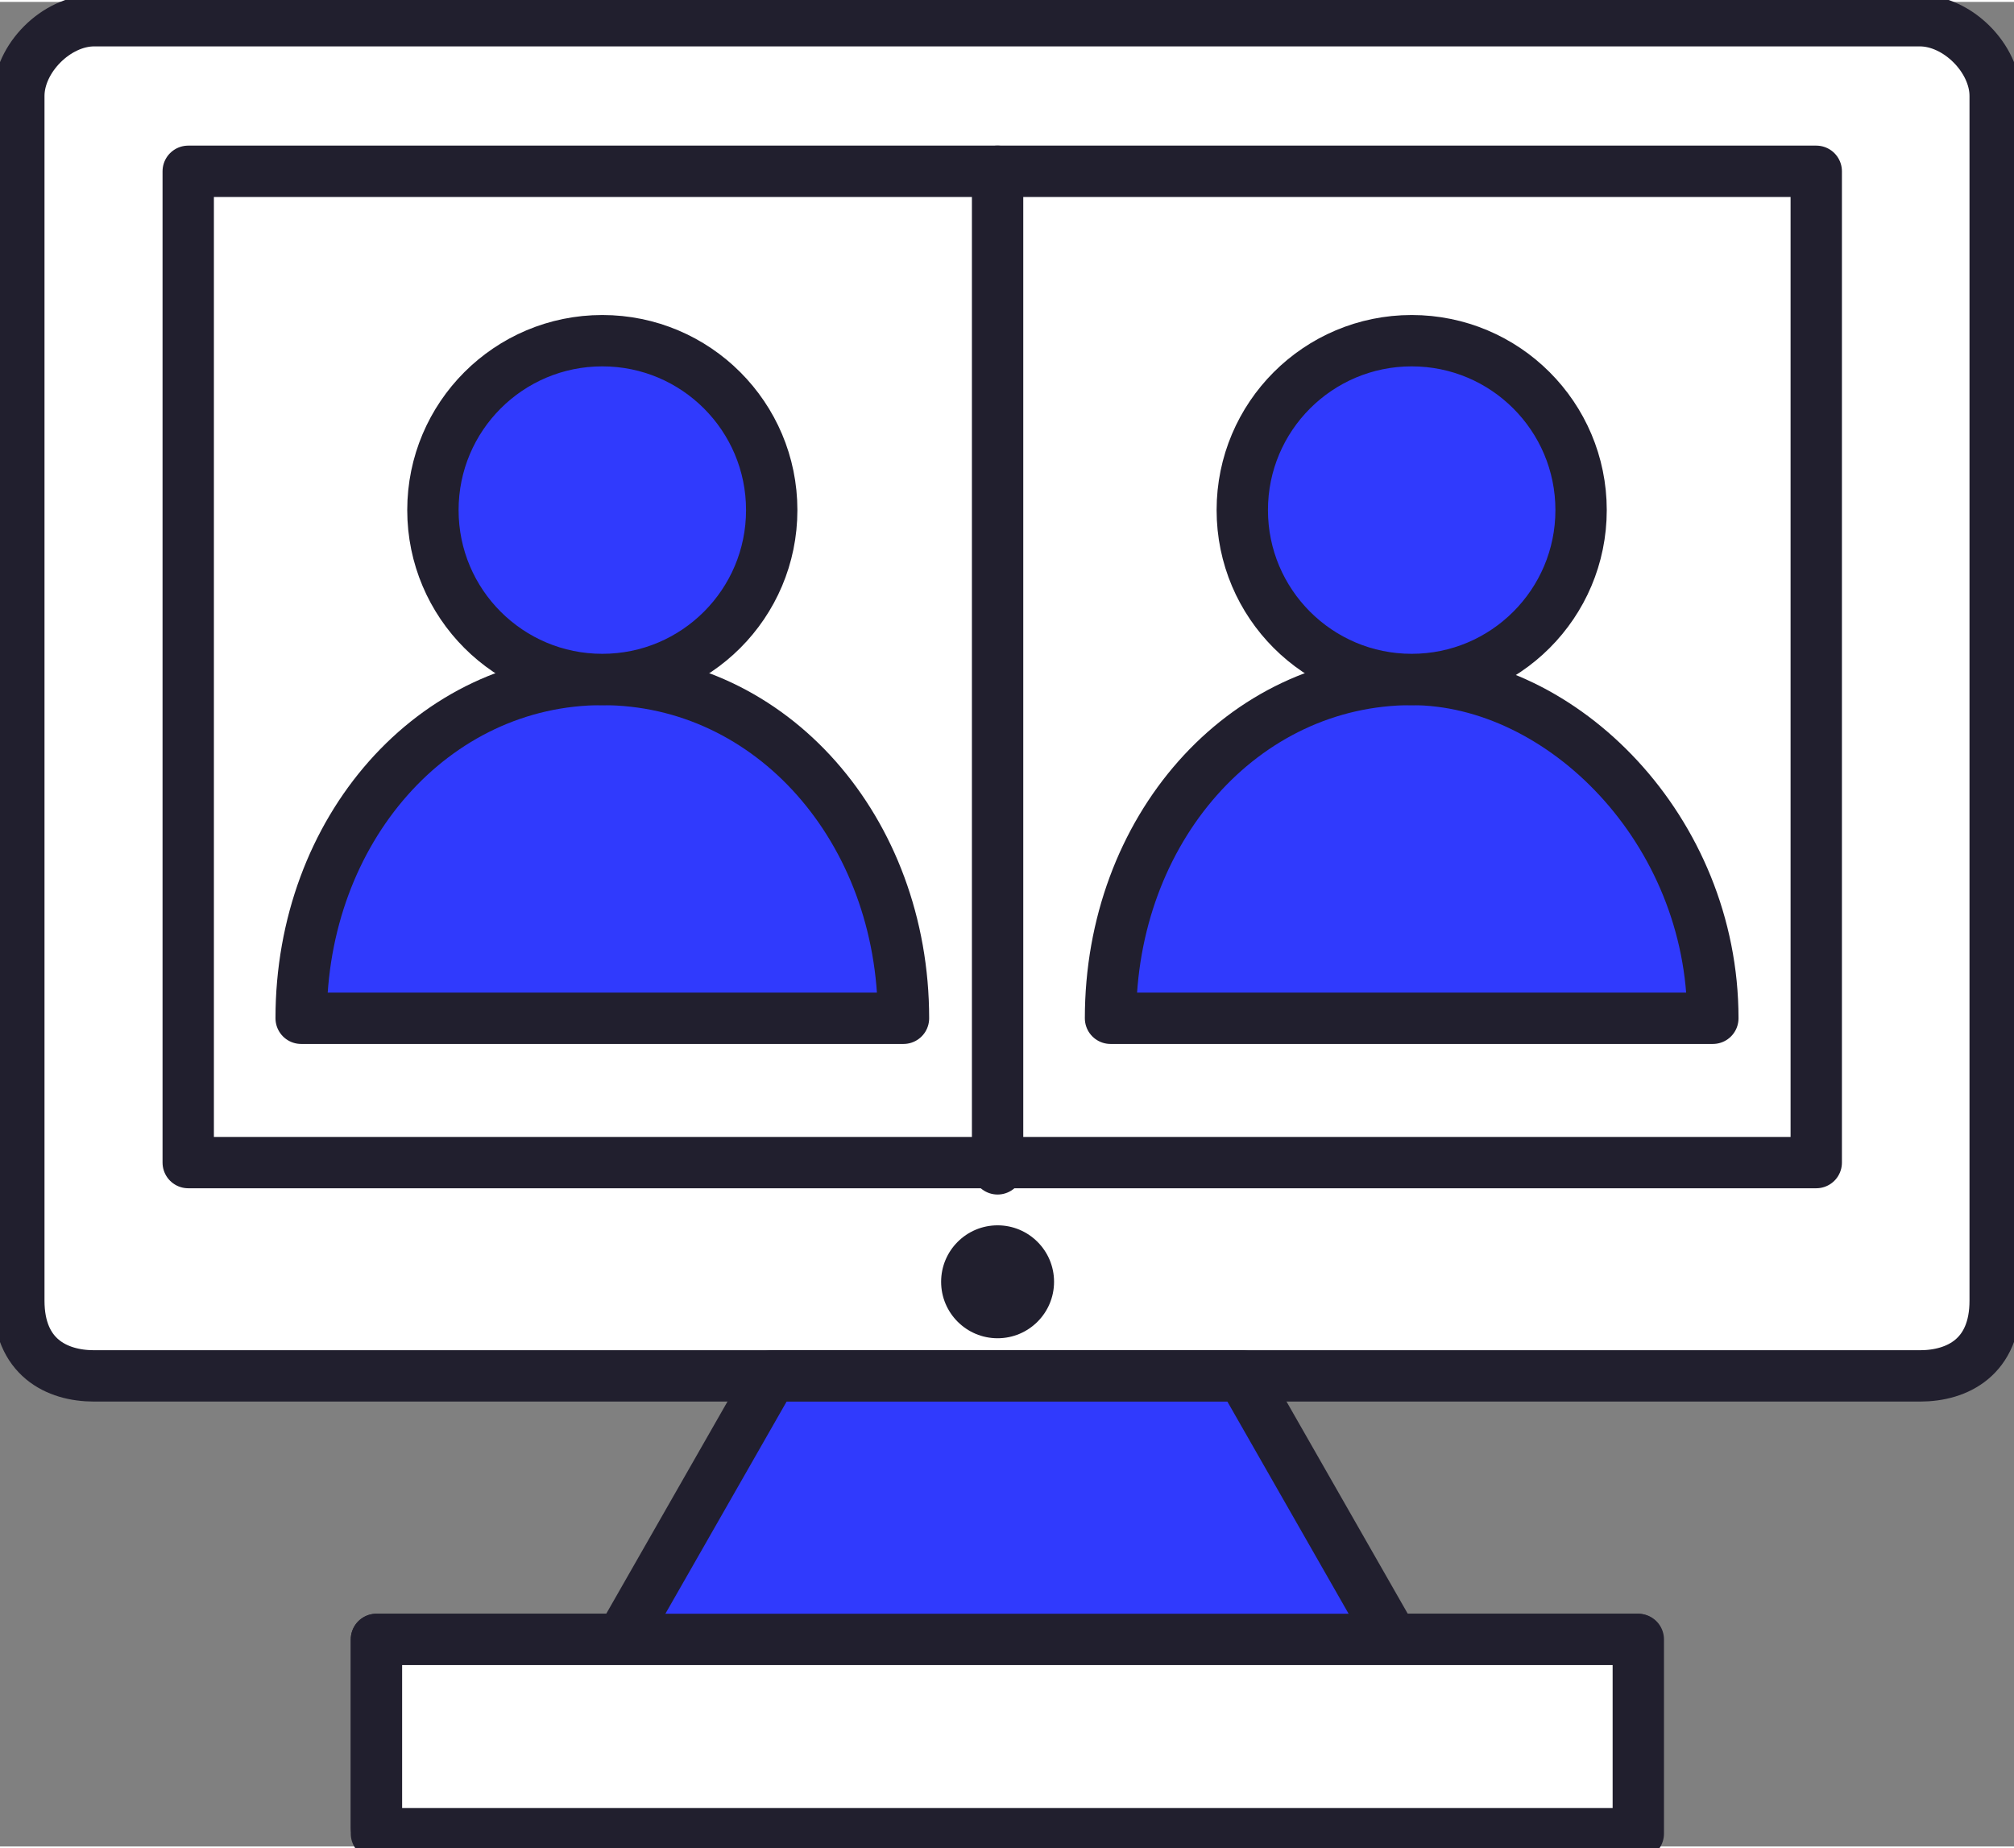 <?xml version="1.0" encoding="UTF-8"?>
<!DOCTYPE svg PUBLIC "-//W3C//DTD SVG 1.0//EN" "http://www.w3.org/TR/2001/REC-SVG-20010904/DTD/svg10.dtd">
<!-- Creator: CorelDRAW X8 -->
<svg xmlns="http://www.w3.org/2000/svg" xml:space="preserve" width="6.64mm" height="6.094mm" version="1.0" style="shape-rendering:geometricPrecision; text-rendering:geometricPrecision; image-rendering:optimizeQuality; fill-rule:evenodd; clip-rule:evenodd"
viewBox="0 0 107 98"
 xmlns:xlink="http://www.w3.org/1999/xlink">
 <rect x="0" y="0" width="107" height="98" fill="#808080" stroke="none"/>
 <defs>
  <style type="text/css">
   <![CDATA[
    .str0 {stroke:#211F2E;stroke-width:2.728;stroke-linecap:round;stroke-linejoin:round}
    .fil1 {fill:none}
    .fil3 {fill:#211F2E}
    .fil2 {fill:#303AFD}
    .fil0 {fill:white}
   ]]>
  </style>
 </defs>
 <g id="Слой_x0020_1">
  <g id="_1859188701776">
   <path class="fil0 str0" d="M102 73l-97 0c-2,0 -4,-1 -4,-4l0 -64c0,-2 2,-4 4,-4l97 0c2,0 4,2 4,4l0 64c0,3 -2,4 -4,4z"/>
   <rect class="fil1 str0" x="10" y="9" width="86.494" height="52.667"/>
   <path class="fil2 str0" d="M87 97l-67 0 0 -10 13 0 8 -14 25 0 8 14 13 0 0 10z"/>
   <circle class="fil3" cx="53" cy="68" r="3"/>
   <rect class="fil0 str0" x="20" y="87" width="67.04" height="10.32"/>
   <g>
    <path class="fil2 str0" d="M48 54c0,-10 -7,-18 -16,-18 -9,0 -16,8 -16,18l32 0z"/>
    <circle class="fil2 str0" cx="32" cy="27" r="9"/>
   </g>
   <g>
    <path class="fil2 str0" d="M91 54c0,-10 -8,-18 -16,-18 -9,0 -16,8 -16,18l32 0z"/>
    <circle class="fil2 str0" cx="75" cy="27" r="9"/>
   </g>
   <path class="fil1 str0" d="M53 9l0 53"/>
  </g>
 </g>
</svg>

